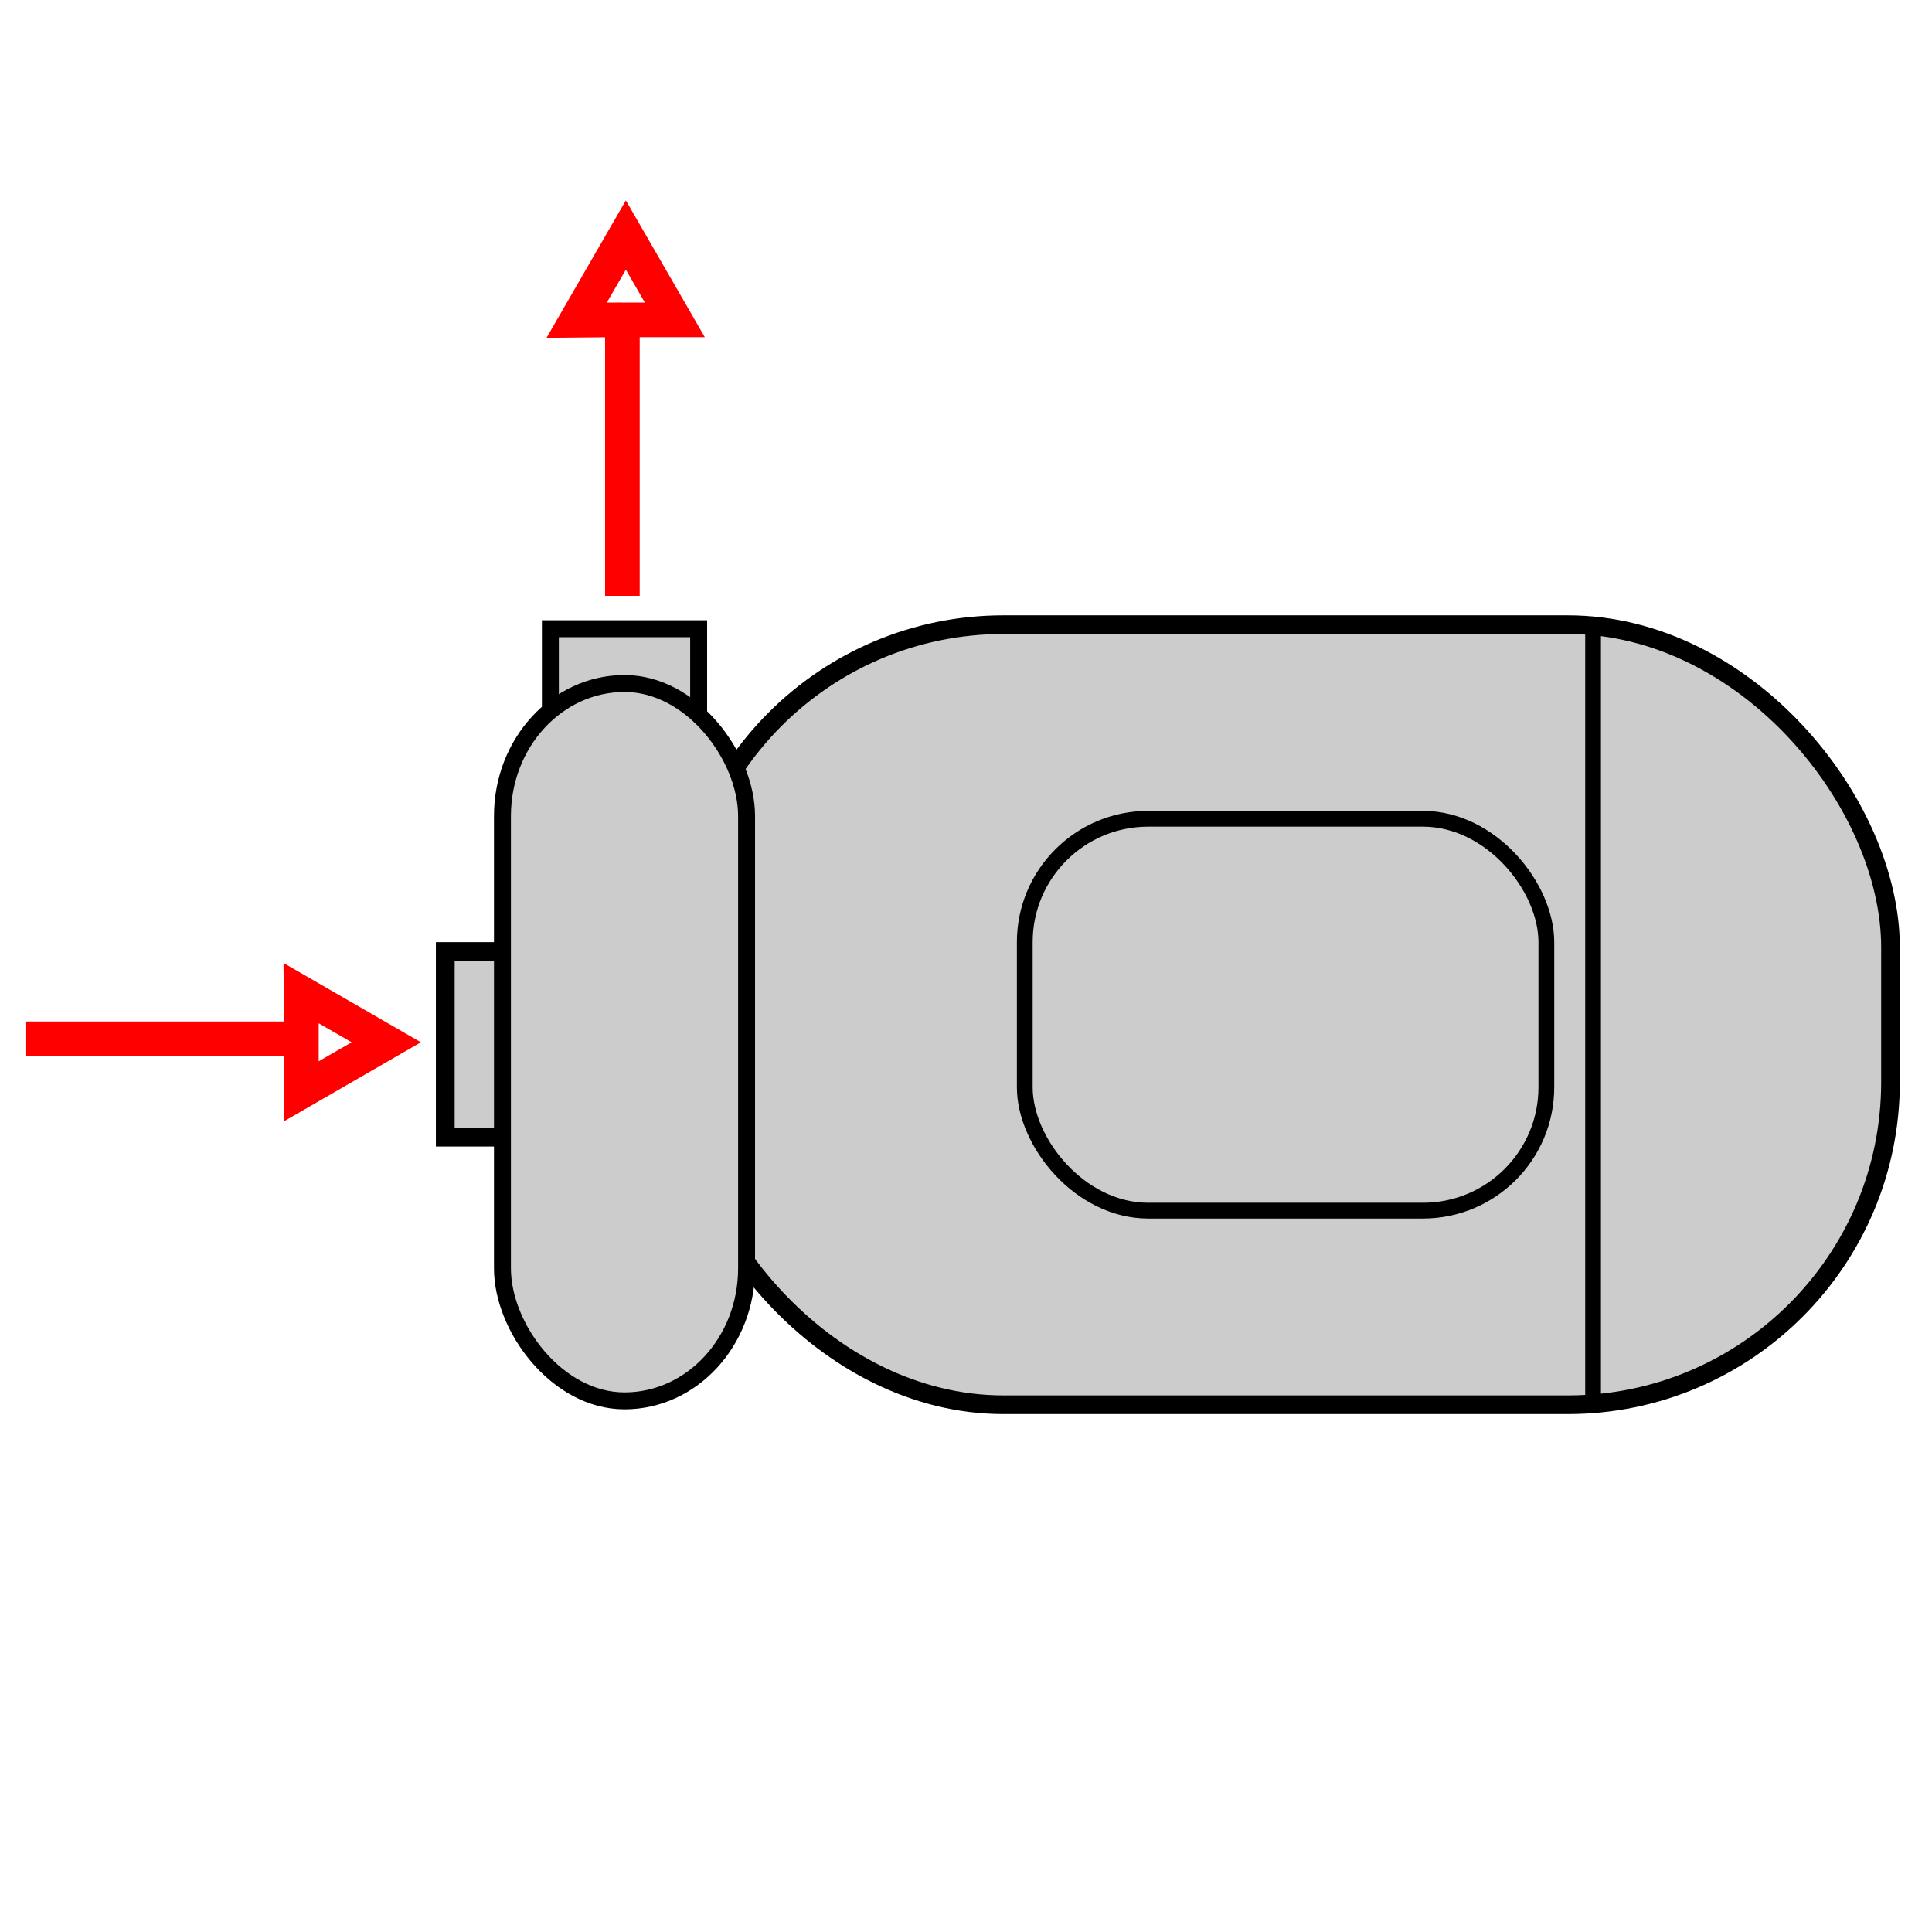 <?xml version="1.0" encoding="UTF-8" standalone="no"?>
<!-- Created with Inkscape (http://www.inkscape.org/) -->

<svg
   xmlns:dc="http://purl.org/dc/elements/1.1/"
   xmlns:cc="http://creativecommons.org/ns#"
   xmlns:rdf="http://www.w3.org/1999/02/22-rdf-syntax-ns#"
   xmlns:svg="http://www.w3.org/2000/svg"
   xmlns="http://www.w3.org/2000/svg"
   xmlns:sodipodi="http://sodipodi.sourceforge.net/DTD/sodipodi-0.dtd"
   xmlns:inkscape="http://www.inkscape.org/namespaces/inkscape"
   width="48"
   height="48"
   viewBox="0 0 48 48"
   id="svg2"
   version="1.1"
   inkscape:version="0.91 r13725"
   sodipodi:docname="THMIFlowElectric.svg">
  <defs
     id="defs4" />
  <sodipodi:namedview
     id="base"
     pagecolor="#ffffff"
     bordercolor="#666666"
     borderopacity="1.0"
     inkscape:pageopacity="0.0"
     inkscape:pageshadow="2"
     inkscape:zoom="11.313709"
     inkscape:cx="18.363531"
     inkscape:cy="26.315843"
     inkscape:document-units="px"
     inkscape:current-layer="layer1"
     showgrid="false"
     showguides="true"
     inkscape:guide-bbox="true"
     units="px"
     inkscape:window-width="1920"
     inkscape:window-height="1026"
     inkscape:window-x="0"
     inkscape:window-y="0"
     inkscape:window-maximized="1">
    <sodipodi:guide
       position="187.888,905.602"
       orientation="0,1"
       id="guide3338" />
    <sodipodi:guide
       position="190.919,772.262"
       orientation="0,1"
       id="guide3340" />
    <sodipodi:guide
       position="-9.812,25.062"
       orientation="0,1"
       id="guide3399" />
    <sodipodi:guide
       position="-5.745,31.024"
       orientation="0,1"
       id="guide3401" />
    <sodipodi:guide
       position="-16.562,28.438"
       orientation="0,1"
       id="guide4213" />
    <sodipodi:guide
       position="-8.875,21"
       orientation="1,0"
       id="guide4253" />
  </sodipodi:namedview>
  <g
     inkscape:label="Camada 1"
     inkscape:groupmode="layer"
     id="layer1"
     transform="translate(0,-1004.362)">
    <g
       transform="matrix(0.189,0,0,0.189,88.403,1002.105)"
       id="g4330"
       style="fill:#cccccc">
      <rect
         rx="42.426"
         ry="42.426"
         y="94.055"
         x="-378.273"
         height="102.546"
         width="159.046"
         id="rect4279"
         style="fill:#cccccc;stroke:#000000;stroke-width:2.454;stroke-linejoin:bevel;stroke-miterlimit:4;stroke-dasharray:none" />
      <g
         style="fill:#cccccc"
         transform="matrix(1.114,0,0,1.114,44.359,-12.156)"
         id="g4325">
        <rect
           ry="0"
           y="-407.152"
           x="-155.815"
           height="10.477"
           width="21.904"
           id="rect4295"
           style="fill:#cccccc;stroke:#000000;stroke-width:2.215"
           transform="matrix(0,-1,1,0,0,0)" />
        <rect
           style="fill:#cccccc;stroke:#000000;stroke-width:1.999"
           id="rect4297"
           width="17.496"
           height="10.692"
           x="-394.75"
           y="95.822"
           ry="0" />
        <rect
           style="fill:#cccccc;stroke:#000000;stroke-width:1.999"
           id="rect4299"
           width="28.806"
           height="84.651"
           x="-400.405"
           y="102.287"
           ry="15.637" />
      </g>
      <rect
         style="fill:#cccccc;stroke:#000000;stroke-width:2.074"
         id="rect4284"
         width="68.562"
         height="51.513"
         x="-333.031"
         y="119.572"
         ry="16.221" />
      <path
         style="fill:#cccccc;fill-rule:evenodd;stroke:#000000;stroke-width:2.068;stroke-linecap:butt;stroke-linejoin:miter;stroke-miterlimit:4;stroke-dasharray:none;stroke-opacity:1"
         d="m -258.326,93.744 0,101.795"
         id="path4286"
         inkscape:connector-curvature="0" />
    </g>
    <path
       style="fill:none;fill-rule:evenodd;stroke:#ff0000;stroke-width:0.86px;stroke-linecap:butt;stroke-linejoin:miter;stroke-opacity:1"
       d="m 0.632,1030.171 6.856,0 0,1.303 2.108,-1.217 -2.117,-1.222 0.009,1.137"
       id="path4283"
       inkscape:connector-curvature="0"
       sodipodi:nodetypes="cccccc" />
    <path
       sodipodi:nodetypes="cccccc"
       inkscape:connector-curvature="0"
       id="path3482"
       d="m 15.463,1019.165 0,-6.856 1.303,0 -1.217,-2.108 -1.222,2.117 1.137,-0.01"
       style="fill:none;fill-rule:evenodd;stroke:#ff0000;stroke-width:0.86px;stroke-linecap:butt;stroke-linejoin:miter;stroke-opacity:1" />
  </g>
</svg>
